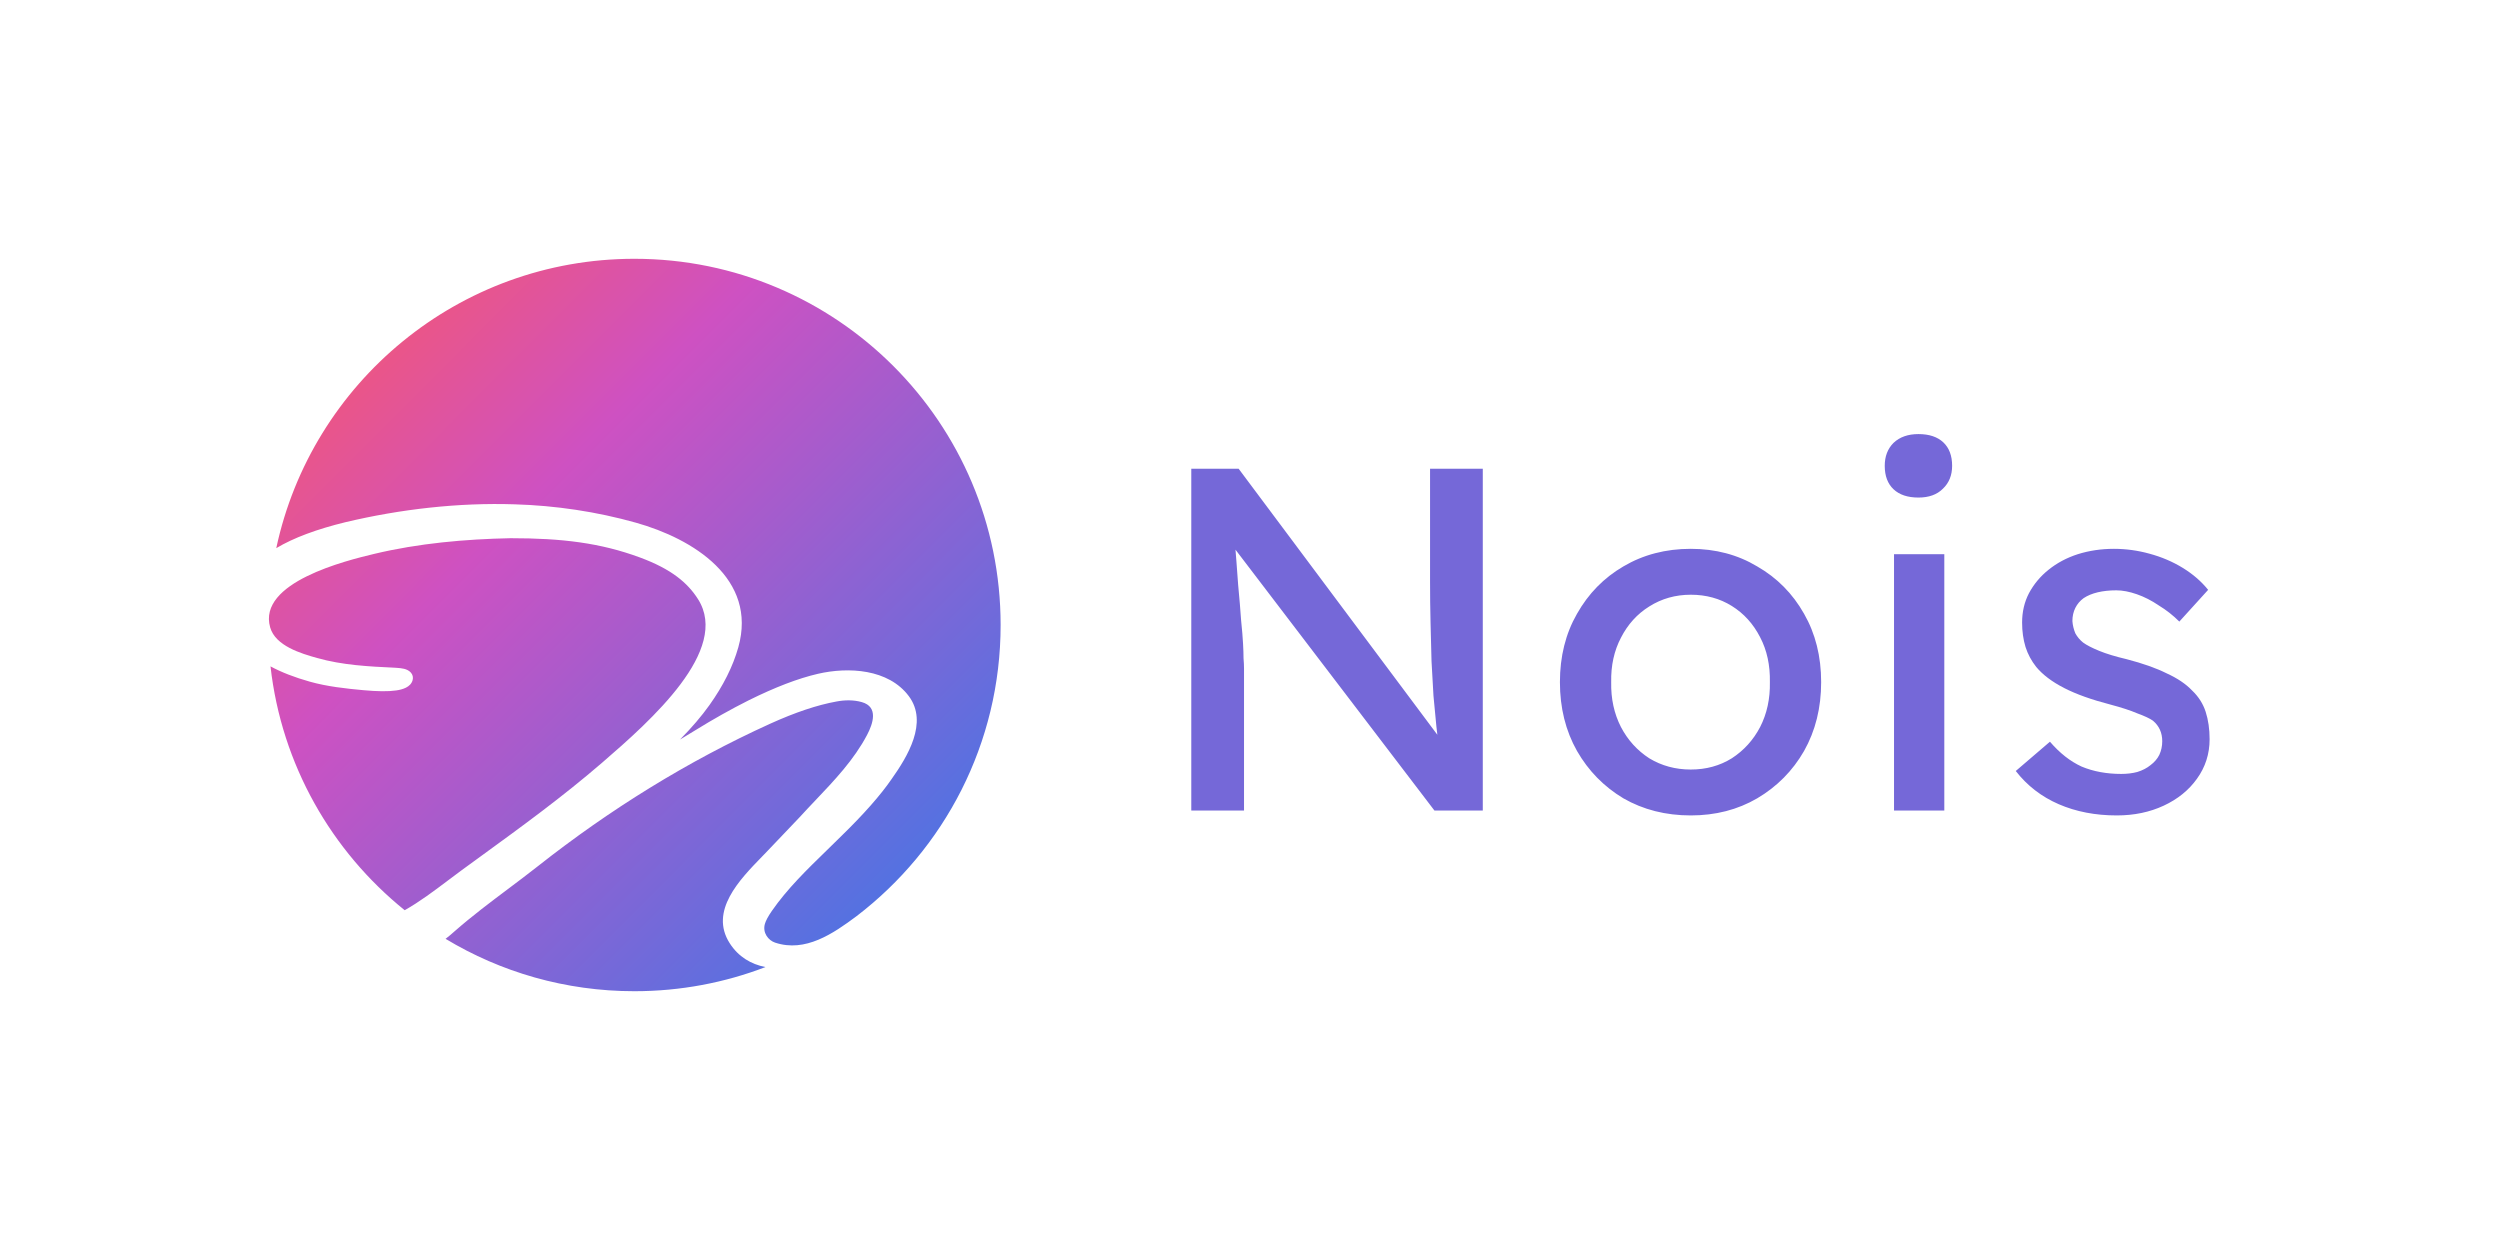 <svg width="512" height="256" viewBox="0 0 512 256" fill="none" xmlns="http://www.w3.org/2000/svg">
<path fill-rule="evenodd" clip-rule="evenodd" d="M56.581 112.259C60.136 110.137 64.895 108.369 70.813 106.929C82.04 104.27 93.897 102.906 105.433 103.286C113.775 103.531 122.216 104.791 130.255 107.053C141.92 110.336 155.164 118.506 151.204 132.58C150.104 136.486 148.124 140.431 145.289 144.414C143.688 146.664 141.677 149.014 139.263 151.463C140.354 150.814 141.439 150.157 142.517 149.487C146.031 147.316 149.63 145.281 153.322 143.428C158.714 140.753 163.454 138.931 167.533 137.99C173.729 136.561 181.949 136.972 186.133 142.581C190.151 147.969 185.837 154.981 182.601 159.553C180.304 162.89 176.876 166.768 172.344 171.183C171.347 172.178 170.326 173.171 169.299 174.169C165.299 178.058 161.21 182.033 158.065 186.577C157.267 187.731 156.82 188.606 156.646 189.227C156.133 191.048 157.364 192.592 158.743 193.051C164.921 195.111 170.617 191.221 175.442 187.615C193.365 173.91 204.927 152.305 204.927 128C204.927 86.579 171.348 53 129.927 53C93.905 53 63.814 78.395 56.581 112.259ZM156.759 198.058C153.829 197.472 151.22 195.966 149.428 193.149C145.242 186.569 151.479 180.152 156.005 175.494C156.341 175.149 156.667 174.813 156.978 174.488C158.112 173.305 159.24 172.117 160.369 170.93C161.495 169.743 162.622 168.557 163.754 167.376C164.822 166.202 165.922 165.044 167.023 163.884C170.944 159.757 174.894 155.597 177.564 150.537C178.788 148.217 179.965 144.767 176.494 143.79C174.797 143.312 172.991 143.346 171.271 143.676C167.364 144.387 162.85 145.895 157.721 148.223C140.795 155.908 124.856 165.809 110.261 177.317C108.226 178.921 106.156 180.476 104.086 182.031C100.365 184.826 96.647 187.619 93.141 190.695C92.513 191.266 91.883 191.792 91.252 192.273C102.545 199.082 115.778 203 129.927 203C139.381 203 148.427 201.251 156.759 198.058ZM82.882 186.414C85.969 184.67 88.877 182.477 91.739 180.318C92.693 179.599 93.642 178.883 94.59 178.19C95.963 177.186 97.355 176.174 98.762 175.151C106.754 169.34 115.234 163.176 123.338 156.179C133.385 147.506 149.562 133.13 142.962 122.719C140.821 119.342 137.482 116.543 131.077 114.176C122.976 111.183 115.111 110.224 104.561 110.224C95.251 110.414 85.713 111.265 76.639 113.435C70.89 114.811 52.718 119.262 55.328 128.486C56.406 132.295 61.677 133.84 64.952 134.762C70.158 136.227 75.531 136.504 80.906 136.751C81.002 136.759 81.099 136.765 81.197 136.772C82.224 136.845 83.371 136.925 84.113 137.712C84.533 138.157 84.661 138.737 84.499 139.309C84.095 140.747 82.439 141.213 81.137 141.403C79.517 141.64 77.271 141.612 74.442 141.352C70.789 141.016 66.996 140.602 63.456 139.606C60.337 138.728 57.644 137.688 55.4 136.474C57.664 156.611 67.902 174.334 82.882 186.414Z" fill="url(#paint0_linear_13_308)"/>
<path d="M243.975 166V96H253.675L296.475 153.3L294.875 154.2C294.608 152.533 294.375 150.733 294.175 148.8C293.975 146.8 293.775 144.7 293.575 142.5C293.441 140.233 293.308 137.867 293.175 135.4C293.108 132.867 293.041 130.233 292.975 127.5C292.908 124.767 292.875 121.933 292.875 119V96H303.675V166H293.775L251.675 110.8L252.775 109.4C253.108 113.467 253.375 116.933 253.575 119.8C253.841 122.6 254.041 125 254.175 127C254.375 128.933 254.508 130.533 254.575 131.8C254.641 133 254.675 134 254.675 134.8C254.741 135.6 254.775 136.3 254.775 136.9V166H243.975ZM346.272 167C341.138 167 336.538 165.833 332.472 163.5C328.472 161.1 325.305 157.867 322.972 153.8C320.638 149.667 319.472 144.967 319.472 139.7C319.472 134.433 320.638 129.767 322.972 125.7C325.305 121.567 328.472 118.333 332.472 116C336.538 113.6 341.138 112.4 346.272 112.4C351.338 112.4 355.872 113.6 359.872 116C363.938 118.333 367.138 121.567 369.472 125.7C371.805 129.767 372.972 134.433 372.972 139.7C372.972 144.967 371.805 149.667 369.472 153.8C367.138 157.867 363.938 161.1 359.872 163.5C355.872 165.833 351.338 167 346.272 167ZM346.272 157.6C349.405 157.6 352.205 156.833 354.672 155.3C357.138 153.7 359.072 151.567 360.472 148.9C361.872 146.167 362.538 143.1 362.472 139.7C362.538 136.233 361.872 133.167 360.472 130.5C359.072 127.767 357.138 125.633 354.672 124.1C352.205 122.567 349.405 121.8 346.272 121.8C343.138 121.8 340.305 122.6 337.772 124.2C335.305 125.733 333.372 127.867 331.972 130.6C330.572 133.267 329.905 136.3 329.972 139.7C329.905 143.1 330.572 146.167 331.972 148.9C333.372 151.567 335.305 153.7 337.772 155.3C340.305 156.833 343.138 157.6 346.272 157.6ZM387.895 166V113.5H398.195V166H387.895ZM392.895 101.9C390.695 101.9 388.995 101.333 387.795 100.2C386.595 99.067 385.995 97.467 385.995 95.4C385.995 93.467 386.595 91.9 387.795 90.7C389.062 89.5 390.762 88.9 392.895 88.9C395.095 88.9 396.795 89.467 397.995 90.6C399.195 91.734 399.795 93.334 399.795 95.4C399.795 97.334 399.162 98.9 397.895 100.1C396.695 101.3 395.028 101.9 392.895 101.9ZM433.527 167C429.127 167 425.16 166.233 421.627 164.7C418.094 163.167 415.16 160.9 412.827 157.9L419.827 151.9C421.827 154.233 423.994 155.933 426.327 157C428.727 158 431.427 158.5 434.427 158.5C435.627 158.5 436.727 158.367 437.727 158.1C438.794 157.767 439.694 157.3 440.427 156.7C441.227 156.1 441.827 155.4 442.227 154.6C442.627 153.733 442.827 152.8 442.827 151.8C442.827 150.067 442.194 148.667 440.927 147.6C440.26 147.133 439.194 146.633 437.727 146.1C436.327 145.5 434.494 144.9 432.227 144.3C428.36 143.3 425.194 142.167 422.727 140.9C420.26 139.633 418.36 138.2 417.027 136.6C416.027 135.333 415.294 133.967 414.827 132.5C414.36 130.967 414.127 129.3 414.127 127.5C414.127 125.3 414.594 123.3 415.527 121.5C416.527 119.633 417.86 118.033 419.527 116.7C421.26 115.3 423.26 114.233 425.527 113.5C427.86 112.767 430.327 112.4 432.927 112.4C435.394 112.4 437.827 112.733 440.227 113.4C442.694 114.067 444.96 115.033 447.027 116.3C449.094 117.567 450.827 119.067 452.227 120.8L446.327 127.3C445.06 126.033 443.66 124.933 442.127 124C440.66 123 439.16 122.233 437.627 121.7C436.094 121.167 434.694 120.9 433.427 120.9C432.027 120.9 430.76 121.033 429.627 121.3C428.494 121.567 427.527 121.967 426.727 122.5C425.994 123.033 425.427 123.7 425.027 124.5C424.627 125.3 424.427 126.2 424.427 127.2C424.494 128.067 424.694 128.9 425.027 129.7C425.427 130.433 425.96 131.067 426.627 131.6C427.36 132.133 428.46 132.7 429.927 133.3C431.394 133.9 433.26 134.467 435.527 135C438.86 135.867 441.594 136.833 443.727 137.9C445.927 138.9 447.66 140.067 448.927 141.4C450.26 142.667 451.194 144.133 451.727 145.8C452.26 147.467 452.527 149.333 452.527 151.4C452.527 154.4 451.66 157.1 449.927 159.5C448.26 161.833 445.994 163.667 443.127 165C440.26 166.333 437.06 167 433.527 167Z" fill="#7568D8"/>
<defs>
<linearGradient id="paint0_linear_13_308" x1="55.074" y1="53" x2="205.073" y2="202.853" gradientUnits="userSpaceOnUse">
<stop stop-color="#FF595E"/>
<stop offset="0.344" stop-color="#CE51C2"/>
<stop offset="1" stop-color="#317BEA"/>
</linearGradient>
</defs>
</svg>
